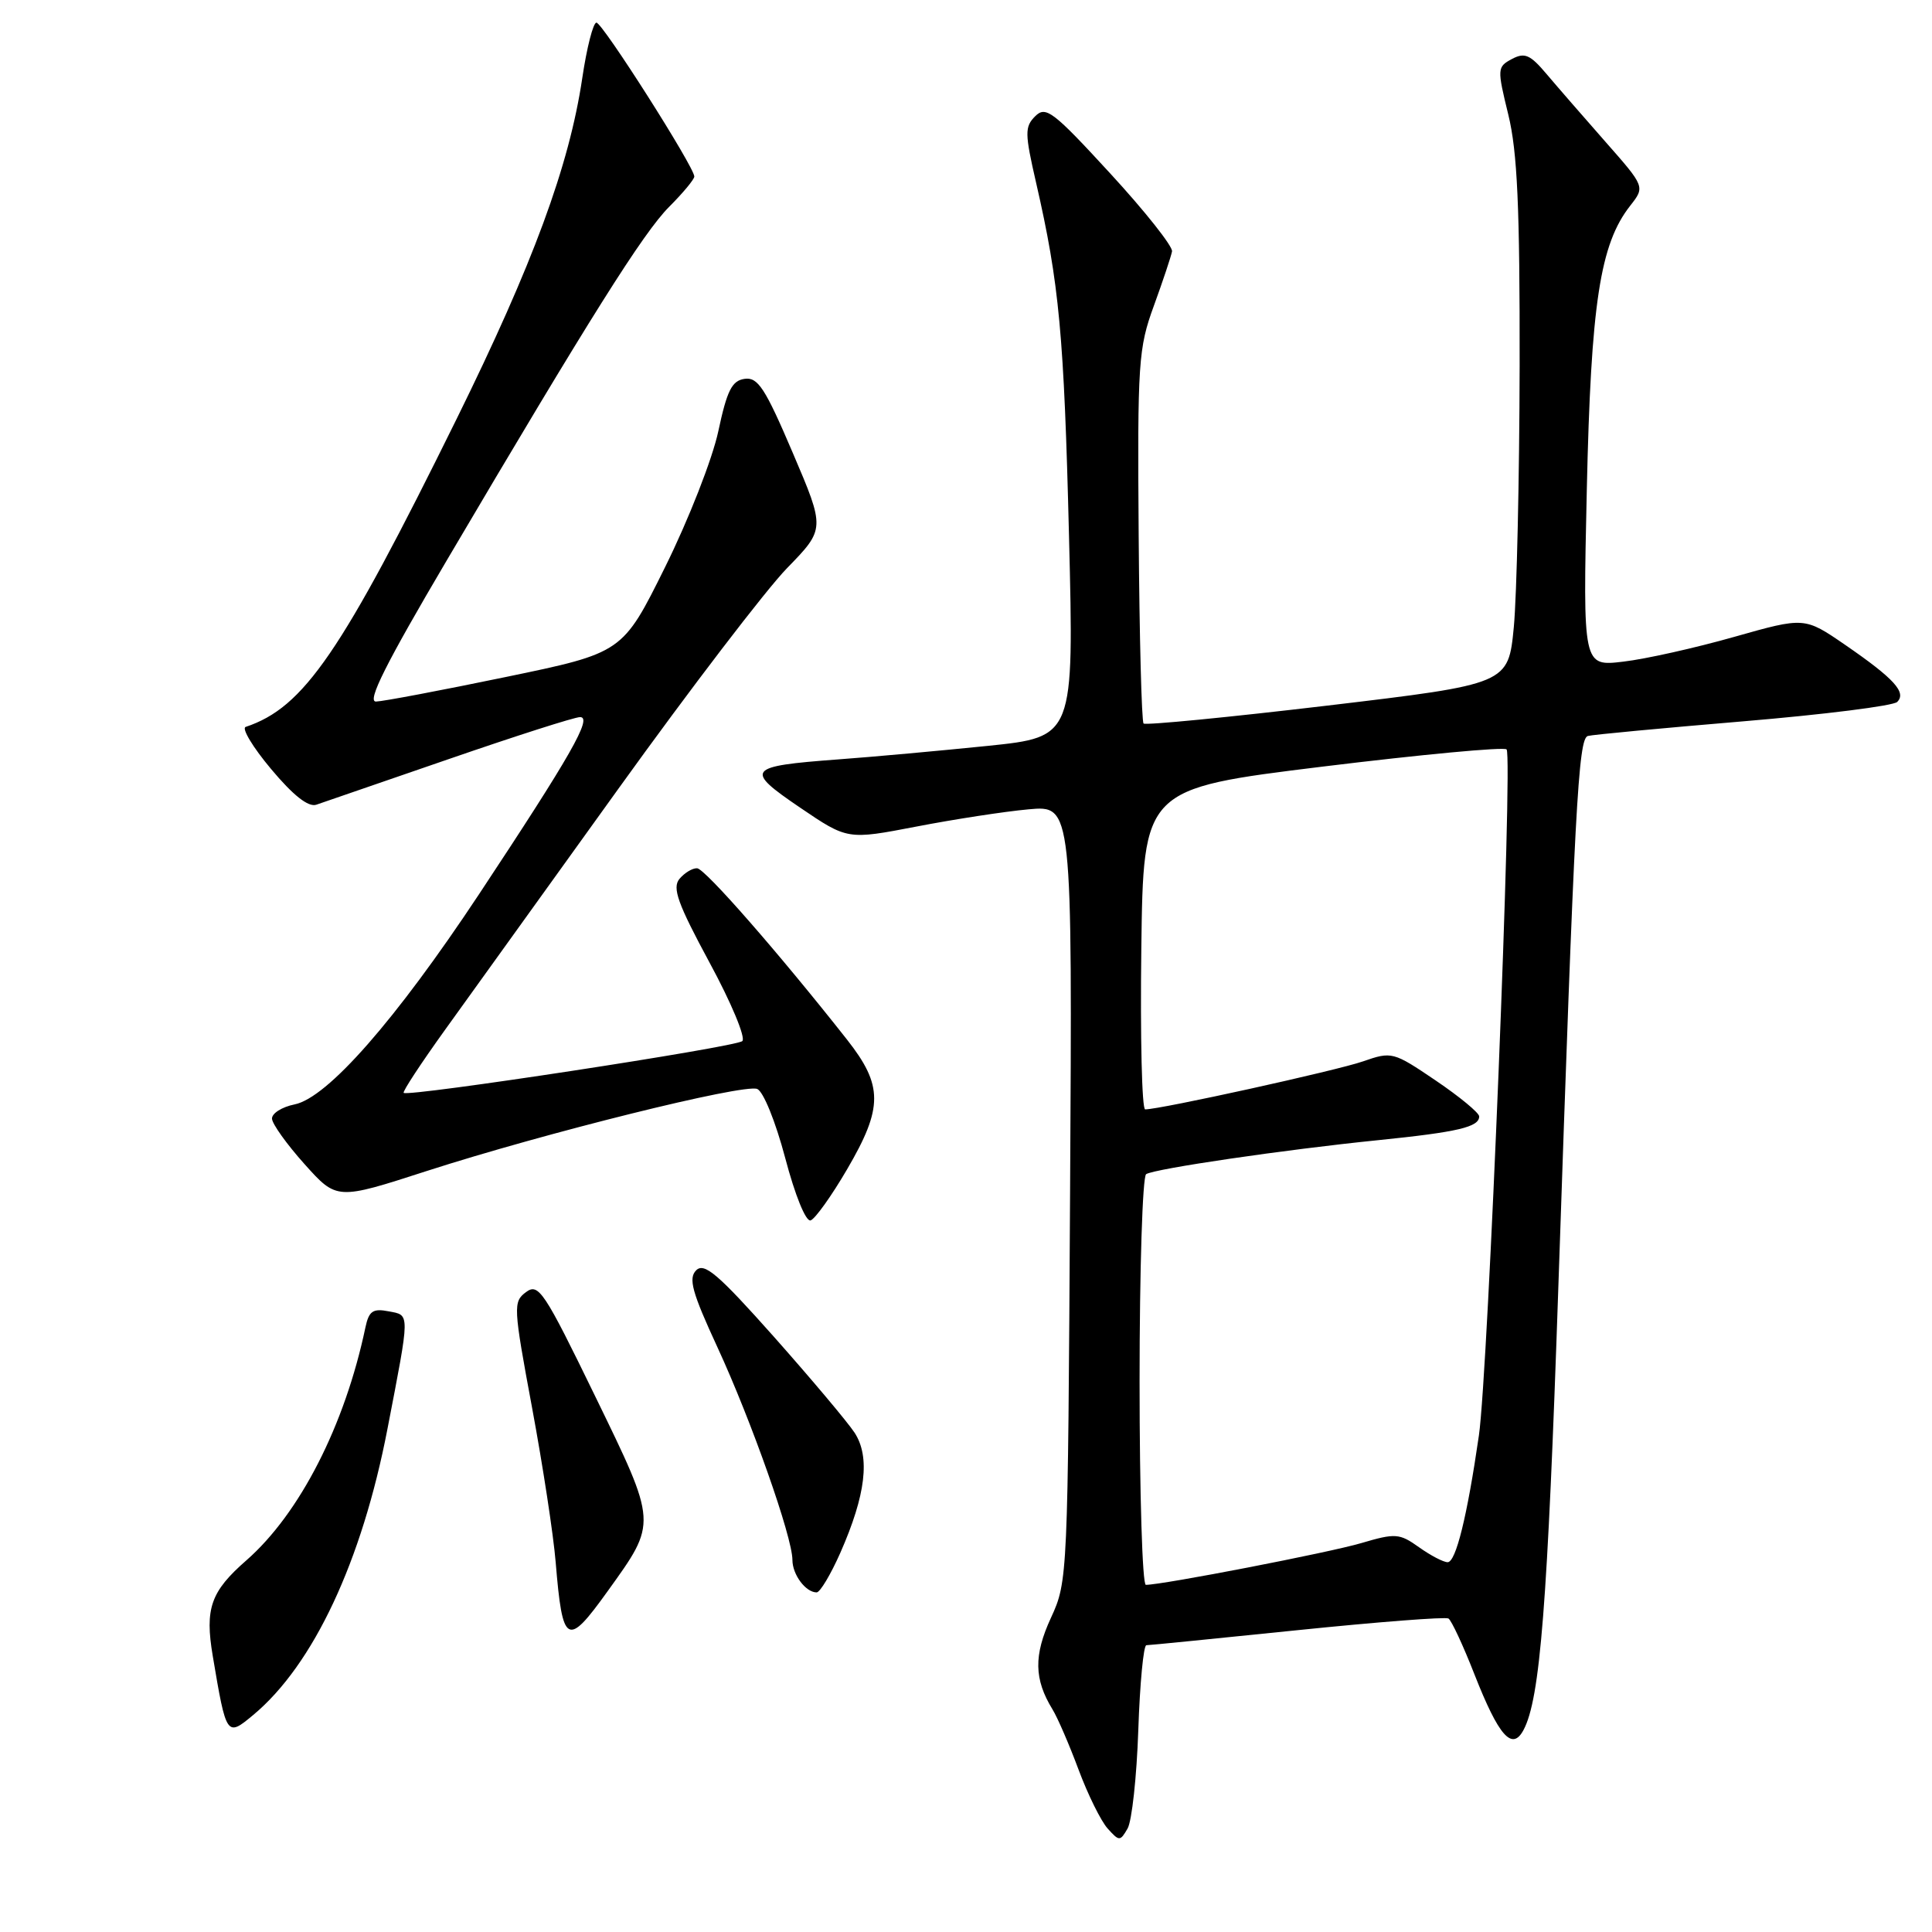 <?xml version="1.0" encoding="UTF-8" standalone="no"?>
<!DOCTYPE svg PUBLIC "-//W3C//DTD SVG 1.1//EN" "http://www.w3.org/Graphics/SVG/1.1/DTD/svg11.dtd" >
<svg xmlns="http://www.w3.org/2000/svg" xmlns:xlink="http://www.w3.org/1999/xlink" version="1.1" viewBox="0 0 256 256">
 <g >
 <path fill="currentColor"
d=" M 150.83 229.25 C 151.04 223.06 151.52 218.00 151.90 218.00 C 152.28 218.00 161.28 217.10 171.90 216.01 C 182.53 214.92 191.54 214.22 191.93 214.46 C 192.32 214.70 193.88 218.04 195.38 221.88 C 198.59 230.04 200.36 232.06 201.87 229.24 C 204.08 225.12 205.06 212.66 206.49 170.50 C 208.65 106.86 209.13 97.87 210.40 97.52 C 211.00 97.35 220.26 96.48 230.98 95.58 C 241.69 94.68 250.87 93.53 251.39 93.01 C 252.65 91.75 251.00 89.93 244.51 85.46 C 239.11 81.75 239.11 81.75 229.79 84.39 C 224.65 85.85 218.04 87.33 215.10 87.67 C 209.74 88.31 209.74 88.31 210.26 64.90 C 210.81 40.17 212.01 32.35 216.01 27.26 C 217.98 24.75 217.98 24.75 212.74 18.80 C 209.86 15.53 206.34 11.48 204.92 9.80 C 202.75 7.23 202.03 6.92 200.33 7.82 C 198.38 8.87 198.37 9.10 199.86 15.20 C 201.06 20.12 201.39 27.43 201.36 48.50 C 201.33 63.35 200.98 78.91 200.59 83.07 C 199.86 90.64 199.86 90.64 175.93 93.49 C 162.77 95.05 151.79 96.12 151.53 95.87 C 151.27 95.61 150.98 84.39 150.88 70.95 C 150.71 48.02 150.84 46.13 152.90 40.50 C 154.10 37.20 155.18 33.96 155.30 33.31 C 155.41 32.65 151.73 28.00 147.11 22.98 C 139.53 14.73 138.57 14.00 137.17 15.40 C 135.77 16.80 135.78 17.65 137.29 24.22 C 140.36 37.60 140.99 44.34 141.65 71.08 C 142.31 97.65 142.31 97.65 130.91 98.83 C 124.63 99.47 115.67 100.29 111.00 100.63 C 98.94 101.53 98.59 101.97 106.01 107.01 C 112.30 111.28 112.30 111.28 121.40 109.53 C 126.41 108.56 133.11 107.53 136.29 107.24 C 142.09 106.71 142.09 106.71 141.79 158.11 C 141.50 208.93 141.48 209.55 139.26 214.36 C 136.96 219.34 137.01 222.50 139.46 226.50 C 140.14 227.60 141.69 231.20 142.92 234.50 C 144.15 237.80 145.88 241.30 146.77 242.29 C 148.31 244.00 148.42 244.00 149.41 242.29 C 149.98 241.30 150.62 235.44 150.83 229.25 Z  M 33.57 227.23 C 41.53 220.59 47.96 206.87 51.34 189.34 C 54.35 173.74 54.35 174.30 51.51 173.76 C 49.40 173.35 48.88 173.72 48.42 175.89 C 45.69 188.88 39.72 200.55 32.65 206.75 C 27.92 210.88 27.13 213.13 28.19 219.42 C 29.99 230.12 30.03 230.18 33.57 227.23 Z  M 80.51 210.85 C 87.11 201.66 87.14 202.03 78.84 184.96 C 72.09 171.08 71.36 169.98 69.70 171.21 C 67.98 172.49 68.01 173.13 70.50 186.52 C 71.93 194.21 73.34 203.43 73.63 207.00 C 74.54 218.00 75.14 218.33 80.51 210.85 Z  M 111.35 205.75 C 114.73 198.08 115.33 193.04 113.23 189.83 C 112.28 188.39 107.46 182.67 102.53 177.11 C 95.17 168.84 93.32 167.25 92.25 168.32 C 91.19 169.38 91.69 171.22 95.07 178.53 C 99.56 188.25 105.00 203.68 105.00 206.70 C 105.00 208.65 106.76 211.00 108.21 211.00 C 108.66 211.00 110.07 208.64 111.35 205.75 Z  M 112.25 154.93 C 117.03 146.75 117.02 143.84 112.24 137.76 C 103.16 126.24 93.41 115.09 92.37 115.05 C 91.75 115.02 90.70 115.66 90.03 116.46 C 89.05 117.65 89.80 119.73 94.02 127.55 C 96.89 132.84 98.84 137.52 98.36 137.95 C 97.49 138.75 54.04 145.38 53.49 144.81 C 53.32 144.64 55.78 140.90 58.94 136.50 C 62.10 132.10 72.46 117.70 81.95 104.50 C 91.44 91.30 101.49 78.16 104.28 75.29 C 109.35 70.08 109.35 70.08 105.04 59.99 C 101.39 51.43 100.42 49.94 98.66 50.20 C 96.98 50.44 96.33 51.75 95.18 57.14 C 94.40 60.80 91.24 68.87 88.13 75.14 C 82.50 86.50 82.50 86.50 67.00 89.71 C 58.47 91.48 50.74 92.94 49.82 92.96 C 48.59 92.99 51.12 87.95 59.20 74.25 C 78.17 42.07 85.25 30.82 88.68 27.39 C 90.51 25.56 92.00 23.76 92.00 23.39 C 92.00 22.13 79.83 3.00 79.03 3.00 C 78.60 3.00 77.75 6.31 77.15 10.37 C 75.42 21.98 70.62 34.99 60.51 55.50 C 45.19 86.57 40.28 93.74 32.55 96.32 C 31.99 96.50 33.50 99.02 35.92 101.90 C 38.84 105.39 40.85 106.98 41.91 106.63 C 42.78 106.34 50.70 103.61 59.50 100.57 C 68.30 97.53 76.11 95.03 76.85 95.02 C 78.56 94.99 75.66 100.07 63.46 118.51 C 52.40 135.20 43.39 145.47 39.03 146.34 C 37.36 146.68 36.02 147.52 36.04 148.23 C 36.07 148.93 38.01 151.64 40.36 154.26 C 44.63 159.02 44.63 159.02 56.56 155.16 C 72.15 150.13 98.48 143.59 100.33 144.29 C 101.14 144.61 102.76 148.59 104.05 153.46 C 105.35 158.39 106.78 161.91 107.41 161.71 C 108.01 161.51 110.19 158.46 112.25 154.93 Z  M 151.00 183.06 C 151.00 168.24 151.39 155.88 151.87 155.58 C 153.06 154.85 170.25 152.33 182.60 151.08 C 193.20 150.00 196.00 149.34 196.00 147.93 C 196.00 147.46 193.41 145.32 190.25 143.18 C 184.61 139.36 184.42 139.31 180.60 140.64 C 177.14 141.85 153.75 147.00 151.74 147.00 C 151.31 147.00 151.08 137.44 151.23 125.75 C 151.50 104.50 151.50 104.50 175.25 101.58 C 188.31 99.98 199.28 98.95 199.63 99.30 C 200.48 100.15 197.19 181.75 195.96 190.22 C 194.41 200.93 192.91 207.00 191.82 207.00 C 191.26 207.00 189.56 206.11 188.03 205.02 C 185.43 203.17 184.91 203.13 180.37 204.47 C 176.10 205.73 154.05 210.00 151.83 210.00 C 151.37 210.00 151.00 197.88 151.00 183.06 Z "/>
</g>
</svg>